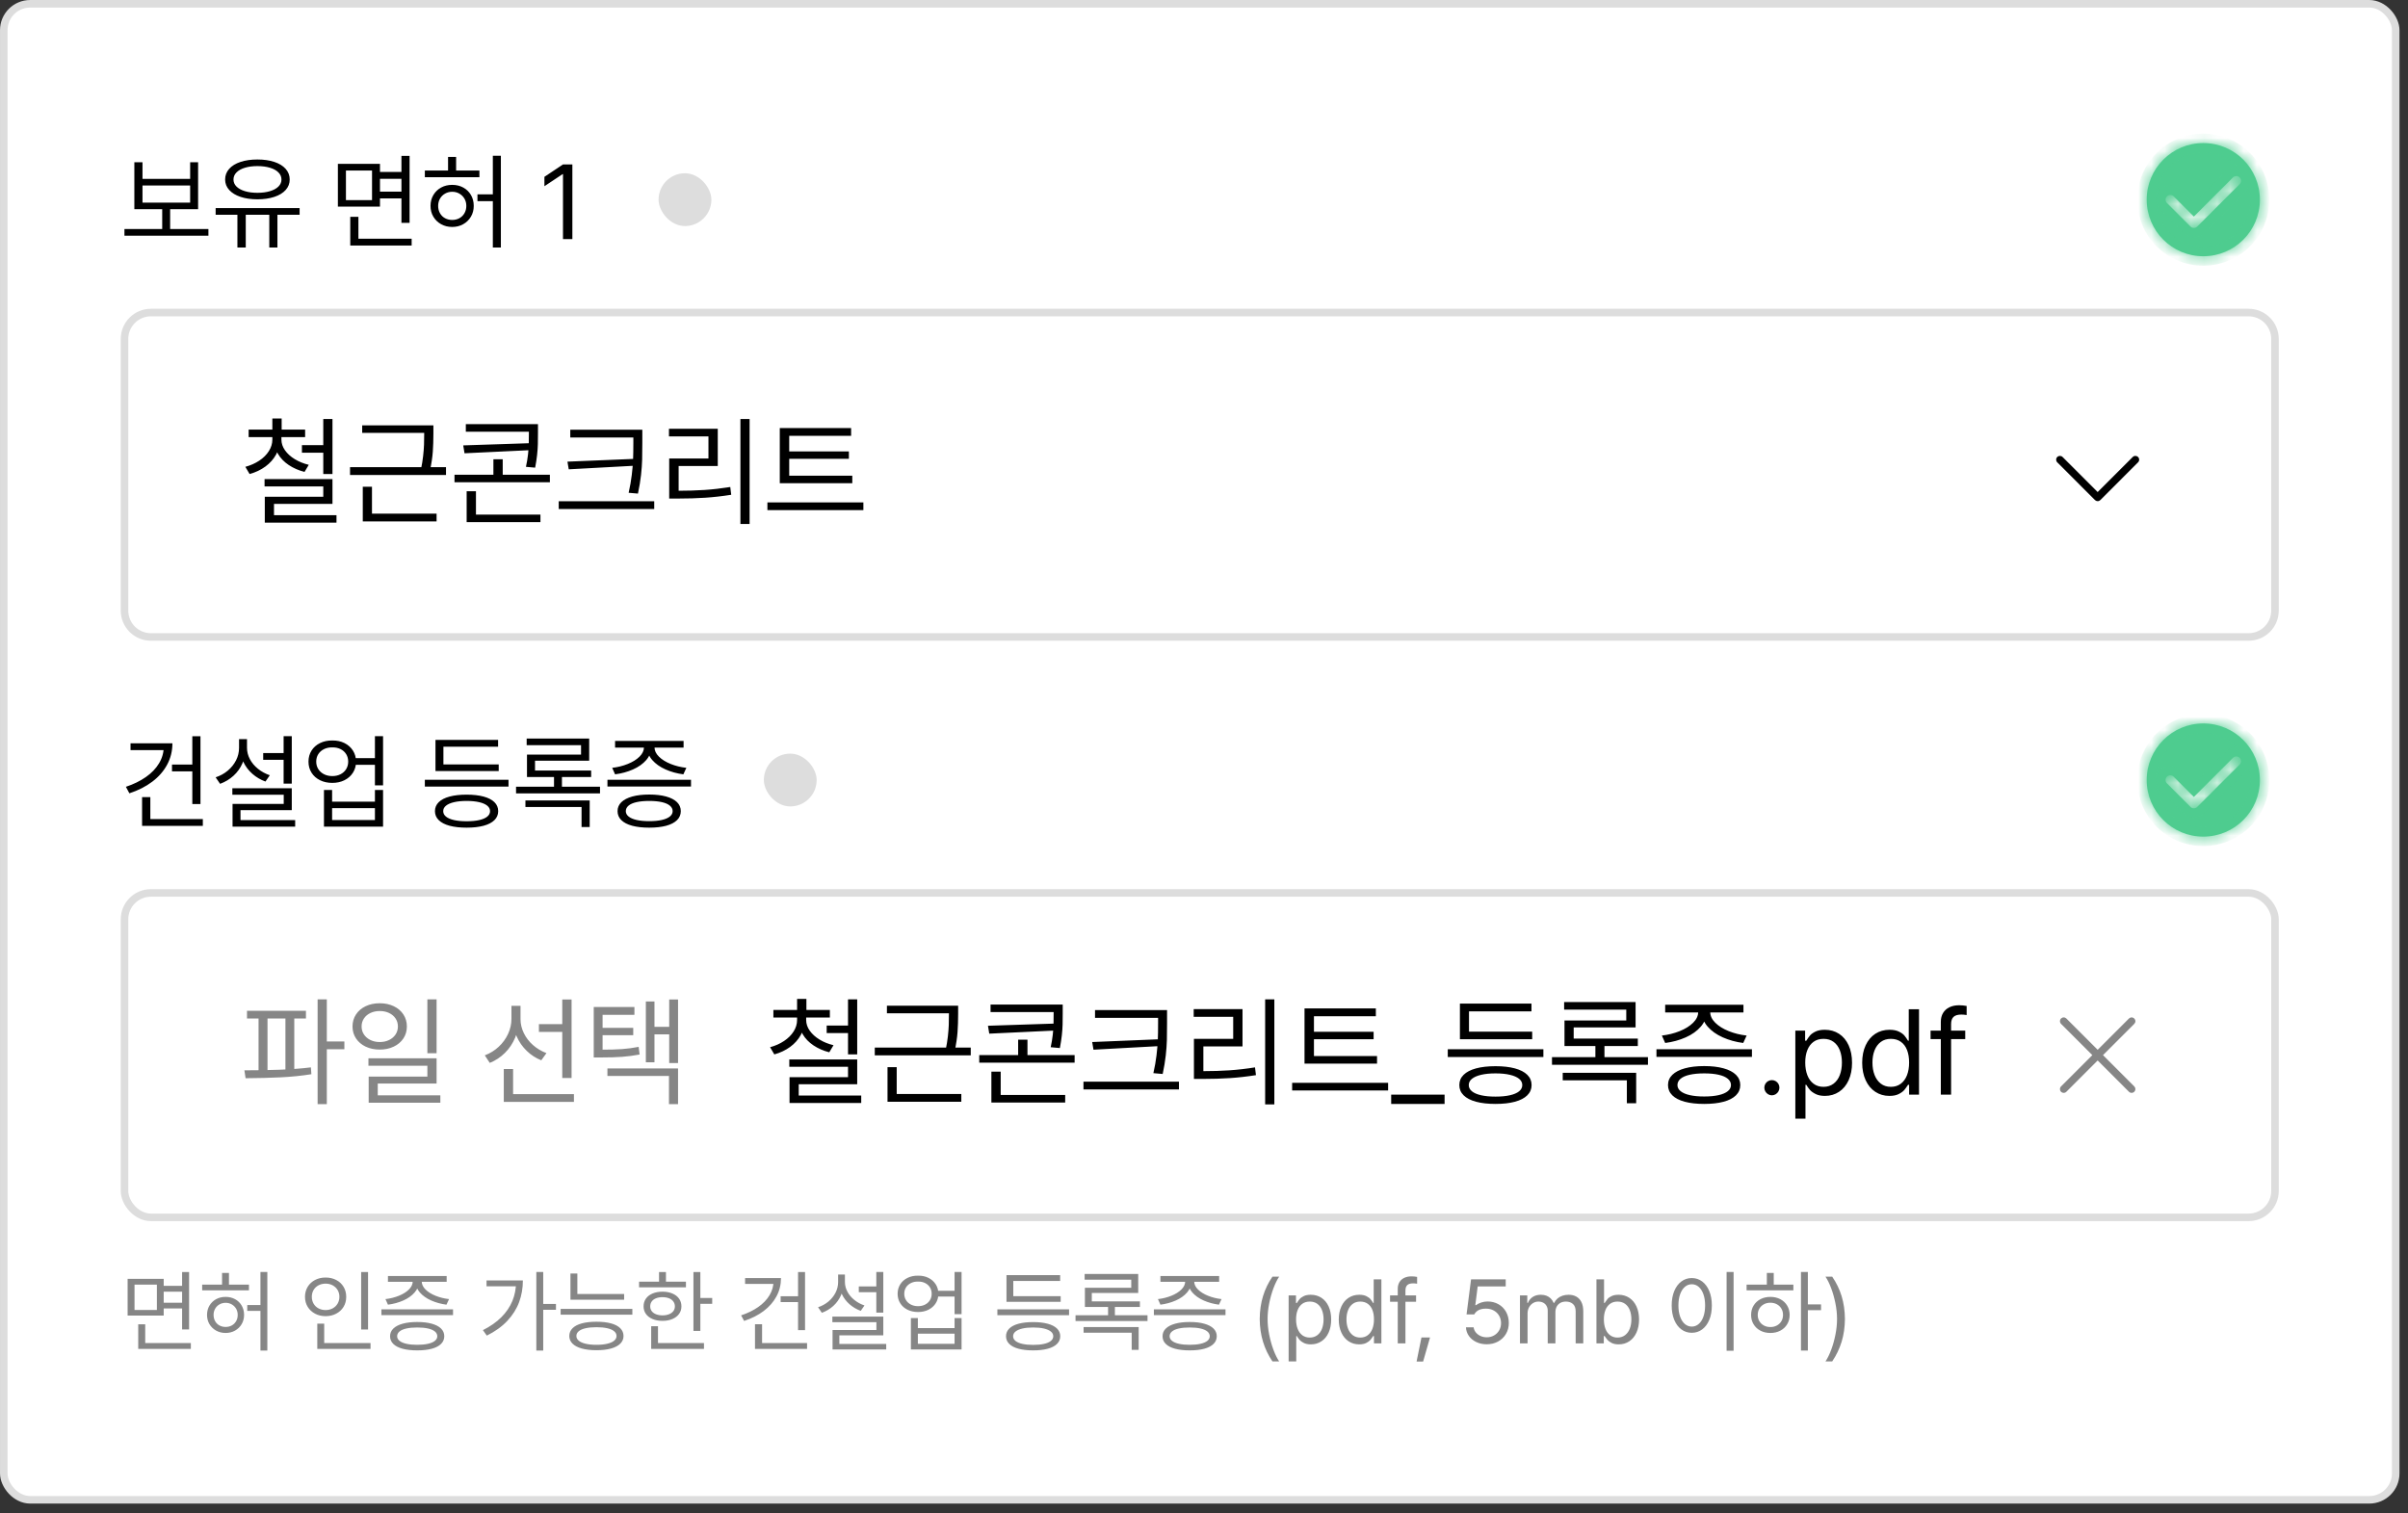 <svg viewBox="0 0 183 115" fill="none" xmlns="http://www.w3.org/2000/svg">
<rect x="0" y="0" width="183" height="115" fill="#333333" stroke="none"/>
<rect x="0.287" y="0.287" width="181.779" height="113.708" rx="2.007" fill="white"/>
<rect x="0.287" y="0.287" width="181.779" height="113.708" rx="2.007" stroke="#DDDDDD" stroke-width="0.573"/>
<path d="M15.839 17.916H9.457V17.407H15.839V17.916ZM12.93 17.564H12.327V15.721H12.93V17.564ZM10.829 13.597H14.451V12.334H15.055V15.901H10.21V12.334H10.829V13.597ZM14.451 15.4V14.098H10.829V15.4H14.451ZM18.677 18.81H18.042V16.144H18.677V18.81ZM21.084 18.81H20.465V16.144H21.084V18.81ZM22.769 16.325H16.388V15.815H22.769V16.325ZM19.563 12.123C20.049 12.123 20.477 12.184 20.849 12.307C21.22 12.43 21.507 12.606 21.711 12.836C21.915 13.066 22.017 13.335 22.017 13.643C22.017 13.947 21.915 14.212 21.711 14.439C21.507 14.667 21.22 14.842 20.849 14.964C20.477 15.087 20.049 15.149 19.563 15.149C19.077 15.149 18.649 15.087 18.281 14.964C17.913 14.842 17.625 14.667 17.419 14.439C17.212 14.212 17.109 13.947 17.109 13.643C17.109 13.335 17.211 13.066 17.415 12.836C17.619 12.606 17.906 12.43 18.277 12.307C18.648 12.184 19.077 12.123 19.563 12.123ZM19.563 12.624C19.202 12.624 18.885 12.666 18.61 12.75C18.336 12.833 18.123 12.952 17.971 13.107C17.82 13.261 17.744 13.44 17.744 13.643C17.744 13.847 17.82 14.025 17.971 14.177C18.123 14.328 18.336 14.446 18.61 14.529C18.885 14.613 19.202 14.655 19.563 14.655C19.924 14.655 20.242 14.613 20.519 14.529C20.796 14.446 21.011 14.328 21.162 14.177C21.314 14.025 21.39 13.847 21.39 13.643C21.39 13.44 21.314 13.261 21.162 13.107C21.011 12.952 20.796 12.833 20.519 12.75C20.242 12.666 19.924 12.624 19.563 12.624ZM30.696 13.589H28.72V13.071H30.696V13.589ZM30.711 15.078H28.72V14.569H30.711V15.078ZM28.877 15.705H25.678V12.452H28.877V15.705ZM26.29 15.211H28.273V12.961H26.29V15.211ZM31.127 16.936H30.508V11.848H31.127V16.936ZM31.284 18.661H26.619V18.144H31.284V18.661ZM27.238 18.371H26.619V16.482H27.238V18.371ZM36.434 13.471H32.287V12.961H36.434V13.471ZM34.365 14.051C34.678 14.051 34.959 14.119 35.208 14.255C35.456 14.391 35.651 14.58 35.792 14.823C35.933 15.066 36.003 15.342 36.003 15.65C36.003 15.954 35.931 16.227 35.788 16.47C35.644 16.713 35.448 16.904 35.2 17.042C34.951 17.181 34.673 17.25 34.365 17.25C34.056 17.25 33.777 17.181 33.526 17.042C33.275 16.904 33.078 16.713 32.934 16.47C32.79 16.227 32.718 15.954 32.718 15.65C32.718 15.342 32.79 15.066 32.934 14.823C33.078 14.58 33.274 14.391 33.522 14.255C33.77 14.119 34.051 14.051 34.365 14.051ZM34.365 14.576C34.166 14.576 33.984 14.623 33.82 14.718C33.655 14.812 33.527 14.94 33.436 15.102C33.344 15.264 33.298 15.447 33.298 15.65C33.298 15.854 33.344 16.039 33.436 16.203C33.527 16.368 33.655 16.495 33.82 16.584C33.984 16.672 34.166 16.717 34.365 16.717C34.569 16.717 34.752 16.672 34.913 16.584C35.075 16.495 35.204 16.368 35.298 16.203C35.392 16.039 35.439 15.854 35.439 15.65C35.439 15.447 35.392 15.264 35.298 15.102C35.204 14.94 35.075 14.812 34.913 14.718C34.752 14.623 34.569 14.576 34.365 14.576ZM34.663 13.212H34.051V11.927H34.663V13.212ZM38.065 18.81H37.454V11.84H38.065V18.81ZM37.901 15.29H36.285V14.772H37.901V15.29ZM43.498 18.175H42.785V13.236H42.754L41.374 14.153V13.44L42.785 12.499H43.498V18.175Z" fill="black"/>
<rect x="50.049" y="13.168" width="4.014" height="4.014" rx="2.007" fill="#DDDDDD"/>
<mask id="path-4-inside-1_4477_12515" fill="white">
<path fill-rule="evenodd" clip-rule="evenodd" d="M167.443 19.476C169.819 19.476 171.744 17.55 171.744 15.175C171.744 12.8 169.819 10.874 167.443 10.874C165.068 10.874 163.143 12.8 163.143 15.175C163.143 17.55 165.068 19.476 167.443 19.476ZM166.98 17.221L170.206 13.995C170.273 13.928 170.311 13.837 170.311 13.742C170.311 13.646 170.273 13.555 170.206 13.488C170.139 13.421 170.048 13.383 169.952 13.383C169.857 13.383 169.766 13.421 169.699 13.488L166.727 16.46L165.188 14.922C165.121 14.854 165.03 14.817 164.935 14.817C164.84 14.817 164.749 14.854 164.681 14.922C164.614 14.989 164.576 15.08 164.576 15.175C164.576 15.27 164.614 15.361 164.681 15.429L166.473 17.221C166.507 17.254 166.546 17.28 166.59 17.299C166.633 17.317 166.68 17.326 166.727 17.326C166.774 17.326 166.821 17.317 166.864 17.299C166.908 17.28 166.947 17.254 166.98 17.221Z"/>
</mask>
<path fill-rule="evenodd" clip-rule="evenodd" d="M167.443 19.476C169.819 19.476 171.744 17.55 171.744 15.175C171.744 12.8 169.819 10.874 167.443 10.874C165.068 10.874 163.143 12.8 163.143 15.175C163.143 17.55 165.068 19.476 167.443 19.476ZM166.98 17.221L170.206 13.995C170.273 13.928 170.311 13.837 170.311 13.742C170.311 13.646 170.273 13.555 170.206 13.488C170.139 13.421 170.048 13.383 169.952 13.383C169.857 13.383 169.766 13.421 169.699 13.488L166.727 16.46L165.188 14.922C165.121 14.854 165.03 14.817 164.935 14.817C164.84 14.817 164.749 14.854 164.681 14.922C164.614 14.989 164.576 15.08 164.576 15.175C164.576 15.27 164.614 15.361 164.681 15.429L166.473 17.221C166.507 17.254 166.546 17.28 166.59 17.299C166.633 17.317 166.68 17.326 166.727 17.326C166.774 17.326 166.821 17.317 166.864 17.299C166.908 17.28 166.947 17.254 166.98 17.221Z" fill="#4ECC8F"/>
<path d="M166.98 17.221L166.474 16.714L166.473 16.714L166.98 17.221ZM169.699 13.488L169.192 12.981L169.192 12.981L169.699 13.488ZM166.727 16.46L166.22 16.967L166.727 17.474L167.234 16.967L166.727 16.46ZM165.188 14.922L165.695 14.415L165.695 14.415L165.188 14.922ZM164.681 14.922L165.188 15.428L165.188 15.428L164.681 14.922ZM164.681 15.429L164.174 15.936L164.174 15.936L164.681 15.429ZM166.473 17.221L166.98 16.714L166.98 16.714L166.473 17.221ZM166.59 17.299L166.864 16.636L166.864 16.636L166.59 17.299ZM166.864 17.299L166.59 16.636L166.59 16.636L166.864 17.299ZM171.027 15.175C171.027 17.154 169.423 18.759 167.443 18.759V20.193C170.215 20.193 172.461 17.946 172.461 15.175H171.027ZM167.443 11.591C169.423 11.591 171.027 13.196 171.027 15.175H172.461C172.461 12.404 170.215 10.157 167.443 10.157V11.591ZM163.859 15.175C163.859 13.196 165.464 11.591 167.443 11.591V10.157C164.672 10.157 162.426 12.404 162.426 15.175H163.859ZM167.443 18.759C165.464 18.759 163.859 17.154 163.859 15.175H162.426C162.426 17.946 164.672 20.193 167.443 20.193V18.759ZM169.699 13.488L166.474 16.714L167.487 17.728L170.713 14.502L169.699 13.488ZM169.594 13.742C169.594 13.647 169.632 13.556 169.699 13.488L170.713 14.502C170.915 14.3 171.028 14.027 171.028 13.742H169.594ZM169.699 13.995C169.632 13.928 169.594 13.837 169.594 13.742H171.028C171.028 13.456 170.915 13.183 170.713 12.981L169.699 13.995ZM169.952 14.1C169.857 14.1 169.766 14.062 169.699 13.995L170.713 12.981C170.511 12.78 170.238 12.666 169.952 12.666V14.1ZM170.206 13.995C170.139 14.062 170.047 14.1 169.952 14.1V12.666C169.667 12.666 169.394 12.78 169.192 12.981L170.206 13.995ZM167.234 16.967L170.206 13.995L169.192 12.981L166.22 15.954L167.234 16.967ZM164.682 15.428L166.22 16.967L167.234 15.954L165.695 14.415L164.682 15.428ZM164.935 15.533C164.84 15.533 164.749 15.496 164.682 15.428L165.695 14.415C165.494 14.213 165.22 14.1 164.935 14.1V15.533ZM165.188 15.428C165.121 15.496 165.03 15.533 164.935 15.533V14.1C164.65 14.1 164.376 14.213 164.174 14.415L165.188 15.428ZM165.293 15.175C165.293 15.27 165.255 15.361 165.188 15.428L164.174 14.415C163.973 14.616 163.859 14.89 163.859 15.175H165.293ZM165.188 14.922C165.255 14.989 165.293 15.08 165.293 15.175H163.859C163.859 15.46 163.973 15.734 164.174 15.936L165.188 14.922ZM166.98 16.714L165.188 14.922L164.174 15.936L165.966 17.728L166.98 16.714ZM166.864 16.636C166.908 16.654 166.947 16.681 166.98 16.714L165.966 17.727C166.066 17.827 166.185 17.907 166.315 17.961L166.864 16.636ZM166.727 16.609C166.774 16.609 166.821 16.618 166.864 16.636L166.315 17.961C166.446 18.015 166.586 18.043 166.727 18.043V16.609ZM166.59 16.636C166.633 16.618 166.68 16.609 166.727 16.609V18.043C166.868 18.043 167.008 18.015 167.139 17.961L166.59 16.636ZM166.473 16.714C166.507 16.681 166.546 16.654 166.59 16.636L167.139 17.961C167.269 17.907 167.388 17.827 167.488 17.727L166.473 16.714Z" fill="#4ECC8F" mask="url(#path-4-inside-1_4477_12515)"/>
<path d="M9.462 25.762C9.462 24.654 10.36 23.756 11.469 23.756H170.884C171.993 23.756 172.891 24.654 172.891 25.762V46.406C172.891 47.515 171.993 48.413 170.884 48.413H11.469C10.36 48.413 9.462 47.515 9.462 46.406V25.762Z" fill="white"/>
<path d="M9.462 25.762C9.462 24.654 10.36 23.756 11.469 23.756H170.884C171.993 23.756 172.891 24.654 172.891 25.762V46.406C172.891 47.515 171.993 48.413 170.884 48.413H11.469C10.36 48.413 9.462 47.515 9.462 46.406V25.762Z" stroke="#DDDDDD" stroke-width="0.573"/>
<path d="M21.271 33.413C21.271 33.819 21.174 34.198 20.98 34.551C20.786 34.903 20.515 35.206 20.169 35.46C19.822 35.714 19.422 35.904 18.968 36.029L18.646 35.482C19.04 35.375 19.392 35.218 19.703 35.012C20.014 34.806 20.257 34.564 20.433 34.286C20.609 34.008 20.698 33.717 20.698 33.413V33.063H21.271V33.413ZM21.387 33.413C21.387 33.699 21.479 33.971 21.661 34.228C21.843 34.485 22.091 34.709 22.404 34.9C22.718 35.091 23.072 35.235 23.466 35.33L23.143 35.868C22.696 35.754 22.295 35.58 21.943 35.344C21.59 35.108 21.317 34.824 21.123 34.492C20.929 34.161 20.832 33.801 20.832 33.413V33.063H21.387V33.413ZM23.188 33.224H18.896V32.651H23.188V33.224ZM21.405 32.974H20.698V31.809H21.405V32.974ZM25.025 34.407H22.946V33.834H25.025V34.407ZM25.267 36.029H24.568V31.845H25.267V36.029ZM25.267 38.296H20.823V39.47H20.124V37.758H24.568V36.97H20.106V36.414H25.267V38.296ZM25.572 39.721H20.124V39.156H25.572V39.721ZM32.659 32.902H27.525V32.328H32.659V32.902ZM33.895 36.101H26.602V35.509H33.895V36.101ZM32.937 32.947C32.937 33.449 32.922 33.91 32.892 34.331C32.862 34.752 32.79 35.229 32.677 35.76L31.987 35.697C32.065 35.327 32.121 34.981 32.157 34.658C32.193 34.336 32.215 34.052 32.224 33.807C32.233 33.562 32.238 33.275 32.238 32.947V32.328H32.937V32.947ZM33.179 39.631H27.57V39.04H33.179V39.631ZM28.269 39.129H27.57V36.997H28.269V39.129ZM40.571 32.812H35.401V32.239H40.571V32.812ZM40.884 32.902C40.884 33.236 40.881 33.525 40.875 33.767C40.869 34.008 40.85 34.28 40.817 34.582C40.784 34.884 40.735 35.205 40.669 35.545L39.97 35.482C40.042 35.154 40.094 34.842 40.127 34.546C40.16 34.251 40.179 33.985 40.185 33.749C40.191 33.513 40.194 33.23 40.194 32.902V32.239H40.884V32.902ZM35.302 34.452L35.204 33.852L40.392 33.681V34.21L35.302 34.452ZM41.789 36.656H34.541V36.083H41.789V36.656ZM38.205 36.45H37.497V34.909H38.205V36.45ZM41.072 39.685H35.464V39.111H41.072V39.685ZM36.171 39.344H35.464V37.337H36.171V39.344ZM48.428 33.251H43.339V32.66H48.428V33.251ZM49.719 38.69H42.461V38.099H49.719V38.69ZM48.814 33.646C48.814 34.159 48.809 34.591 48.8 34.94C48.791 35.29 48.763 35.68 48.715 36.11C48.667 36.54 48.59 37.009 48.482 37.516L47.775 37.454C47.882 36.982 47.961 36.532 48.012 36.105C48.063 35.678 48.096 35.294 48.111 34.954C48.125 34.613 48.133 34.177 48.133 33.646V32.66H48.814V33.646ZM43.223 35.671L43.124 35.088L48.312 34.873V35.393L43.223 35.671ZM56.967 39.828H56.269V31.845H56.967V39.828ZM51.52 37.301C52.254 37.301 52.932 37.28 53.554 37.239C54.175 37.197 54.823 37.122 55.498 37.015L55.57 37.606C54.883 37.714 54.224 37.788 53.594 37.83C52.964 37.872 52.272 37.893 51.52 37.893H50.857V37.301H51.52ZM54.548 35.42H51.574V37.525H50.857V34.846H53.84V33.171H50.839V32.588H54.548V35.42ZM64.772 36.728H59.261V36.154H64.772V36.728ZM65.614 38.771H58.32V38.188H65.614V38.771ZM64.682 33.126H59.978V36.325H59.261V32.535H64.682V33.126ZM64.512 34.873H59.754V34.309H64.512V34.873Z" fill="black"/>
<path d="M162.485 35.14L159.618 38.008C159.592 38.034 159.56 38.055 159.525 38.07C159.49 38.084 159.453 38.092 159.415 38.092C159.378 38.092 159.34 38.084 159.305 38.07C159.271 38.055 159.239 38.034 159.212 38.008L156.345 35.14C156.291 35.087 156.261 35.014 156.261 34.938C156.261 34.861 156.291 34.788 156.345 34.735C156.399 34.681 156.472 34.651 156.548 34.651C156.624 34.651 156.697 34.681 156.751 34.735L159.415 37.399L162.08 34.735C162.106 34.708 162.138 34.687 162.173 34.672C162.207 34.658 162.245 34.651 162.282 34.651C162.32 34.651 162.357 34.658 162.392 34.672C162.427 34.687 162.459 34.708 162.485 34.735C162.512 34.761 162.533 34.793 162.548 34.828C162.562 34.862 162.569 34.9 162.569 34.938C162.569 34.975 162.562 35.013 162.548 35.047C162.533 35.082 162.512 35.114 162.485 35.14Z" fill="black"/>
<path d="M15.235 61.111H14.616V55.961H15.235V61.111ZM14.741 58.626H13.071V58.109H14.741V58.626ZM13.103 56.494C13.103 57.079 12.97 57.62 12.703 58.117C12.436 58.613 12.059 59.046 11.57 59.414C11.081 59.783 10.502 60.077 9.833 60.296L9.567 59.802C10.147 59.609 10.653 59.362 11.084 59.061C11.515 58.761 11.85 58.412 12.088 58.015C12.325 57.617 12.444 57.194 12.444 56.745V56.494H13.103ZM12.844 57.011H9.92V56.494H12.844V57.011ZM15.415 62.773H10.798V62.256H15.415V62.773ZM11.425 62.507H10.798V60.586H11.425V62.507ZM21.813 57.748H20.002V57.239H21.813V57.748ZM22.174 59.559H21.554V55.953H22.174V59.559ZM22.174 61.574H18.277V62.64H17.673V61.104H21.562V60.406H17.658V59.912H22.174V61.574ZM22.432 62.828H17.673V62.334H22.432V62.828ZM18.661 56.839C18.661 57.262 18.582 57.655 18.422 58.019C18.263 58.382 18.037 58.697 17.744 58.963C17.451 59.23 17.112 59.434 16.725 59.575L16.388 59.081C16.738 58.966 17.046 58.796 17.313 58.571C17.579 58.347 17.788 58.085 17.94 57.787C18.092 57.489 18.167 57.173 18.167 56.839V56.18H18.661V56.839ZM18.771 56.839C18.771 57.137 18.844 57.424 18.991 57.701C19.137 57.978 19.342 58.222 19.606 58.434C19.87 58.646 20.169 58.809 20.504 58.924L20.174 59.402C19.803 59.267 19.473 59.072 19.183 58.818C18.893 58.565 18.666 58.268 18.505 57.928C18.343 57.589 18.261 57.225 18.261 56.839V56.18H18.771V56.839ZM28.759 58.132H26.87V57.623H28.759V58.132ZM25.255 56.282C25.6 56.277 25.908 56.342 26.18 56.478C26.452 56.614 26.666 56.805 26.823 57.05C26.98 57.296 27.058 57.576 27.058 57.889C27.058 58.203 26.98 58.483 26.823 58.728C26.666 58.974 26.452 59.164 26.18 59.3C25.908 59.436 25.6 59.504 25.255 59.504C24.904 59.504 24.592 59.436 24.318 59.3C24.043 59.164 23.829 58.974 23.675 58.728C23.521 58.483 23.444 58.203 23.444 57.889C23.444 57.576 23.521 57.296 23.675 57.05C23.829 56.805 24.045 56.614 24.322 56.478C24.599 56.342 24.91 56.277 25.255 56.282ZM25.255 56.807C25.02 56.802 24.809 56.845 24.624 56.937C24.438 57.028 24.293 57.156 24.188 57.321C24.084 57.486 24.032 57.675 24.032 57.889C24.032 58.098 24.084 58.286 24.188 58.454C24.293 58.621 24.438 58.752 24.624 58.846C24.809 58.94 25.02 58.987 25.255 58.987C25.49 58.987 25.699 58.94 25.882 58.846C26.065 58.752 26.207 58.621 26.309 58.454C26.411 58.286 26.462 58.098 26.462 57.889C26.462 57.675 26.411 57.486 26.309 57.321C26.207 57.156 26.065 57.028 25.882 56.937C25.699 56.845 25.49 56.802 25.255 56.807ZM29.112 59.692H28.493V55.953H29.112V59.692ZM25.239 60.931H28.493V60.045H29.112V62.828H24.62V60.045H25.239V60.931ZM28.493 62.327V61.425H25.239V62.327H28.493ZM38.645 59.786H32.287V59.269H38.645V59.786ZM37.901 58.603H33.095V58.101H37.901V58.603ZM37.853 56.752H33.698V58.344H33.095V56.235H37.853V56.752ZM35.462 60.398C35.959 60.398 36.387 60.446 36.748 60.543C37.109 60.64 37.384 60.782 37.575 60.97C37.766 61.158 37.861 61.386 37.861 61.652C37.861 61.919 37.766 62.146 37.575 62.334C37.384 62.523 37.11 62.665 36.752 62.762C36.394 62.858 35.964 62.907 35.462 62.907C34.961 62.907 34.529 62.858 34.169 62.762C33.808 62.665 33.532 62.523 33.342 62.334C33.151 62.146 33.055 61.919 33.055 61.652C33.055 61.386 33.151 61.158 33.342 60.97C33.532 60.782 33.808 60.64 34.169 60.543C34.529 60.446 34.961 60.398 35.462 60.398ZM35.462 60.876C35.091 60.876 34.772 60.908 34.506 60.97C34.239 61.033 34.035 61.122 33.894 61.237C33.753 61.352 33.683 61.49 33.683 61.652C33.683 61.814 33.753 61.953 33.894 62.068C34.035 62.183 34.239 62.27 34.506 62.331C34.772 62.391 35.091 62.421 35.462 62.421C35.833 62.421 36.152 62.391 36.419 62.331C36.685 62.27 36.889 62.183 37.03 62.068C37.171 61.953 37.242 61.814 37.242 61.652C37.242 61.49 37.171 61.352 37.03 61.237C36.889 61.122 36.685 61.033 36.419 60.97C36.152 60.908 35.833 60.876 35.462 60.876ZM45.599 60.304H39.218V59.794H45.599V60.304ZM44.776 57.819H40.66V58.767H40.049V57.356H44.157V56.635H40.025V56.133H44.776V57.819ZM44.925 59.057H40.049V58.563H44.925V59.057ZM42.706 60.045H42.103V58.814H42.706V60.045ZM44.815 62.86H44.196V61.339H39.931V60.837H44.815V62.86ZM52.514 59.779H46.164V59.269H52.514V59.779ZM49.339 60.39C49.836 60.39 50.264 60.44 50.625 60.539C50.985 60.639 51.261 60.782 51.452 60.97C51.643 61.158 51.738 61.386 51.738 61.652C51.738 61.919 51.643 62.146 51.452 62.334C51.261 62.523 50.987 62.665 50.629 62.762C50.271 62.858 49.841 62.907 49.339 62.907C48.837 62.907 48.406 62.858 48.045 62.762C47.685 62.665 47.409 62.523 47.218 62.334C47.028 62.146 46.932 61.919 46.932 61.652C46.932 61.386 47.029 61.158 47.222 60.97C47.416 60.782 47.693 60.639 48.053 60.539C48.414 60.44 48.843 60.39 49.339 60.39ZM49.339 60.876C48.968 60.876 48.648 60.906 48.379 60.966C48.109 61.026 47.906 61.115 47.767 61.233C47.629 61.351 47.559 61.49 47.559 61.652C47.559 61.809 47.63 61.945 47.771 62.06C47.912 62.175 48.116 62.263 48.383 62.323C48.649 62.383 48.968 62.413 49.339 62.413C49.71 62.413 50.029 62.383 50.295 62.323C50.562 62.263 50.766 62.175 50.907 62.06C51.048 61.945 51.119 61.809 51.119 61.652C51.119 61.49 51.048 61.351 50.907 61.233C50.766 61.115 50.562 61.026 50.295 60.966C50.029 60.906 49.71 60.876 49.339 60.876ZM49.488 56.792C49.488 57.152 49.363 57.478 49.112 57.768C48.861 58.058 48.526 58.296 48.108 58.481C47.69 58.667 47.235 58.791 46.744 58.854L46.525 58.36C46.943 58.313 47.337 58.215 47.708 58.066C48.079 57.917 48.377 57.731 48.602 57.509C48.827 57.287 48.939 57.048 48.939 56.792V56.58H49.488V56.792ZM49.739 56.792C49.739 57.048 49.851 57.287 50.076 57.509C50.301 57.731 50.599 57.917 50.97 58.066C51.341 58.215 51.738 58.313 52.161 58.36L51.934 58.854C51.448 58.791 50.996 58.667 50.578 58.481C50.16 58.296 49.824 58.058 49.57 57.768C49.317 57.478 49.19 57.152 49.19 56.792V56.58H49.739V56.792ZM51.95 56.823H46.744V56.313H51.95V56.823Z" fill="black"/>
<rect x="58.049" y="57.28" width="4.014" height="4.014" rx="2.007" fill="#DDDDDD"/>
<mask id="path-11-inside-2_4477_12515" fill="white">
<path fill-rule="evenodd" clip-rule="evenodd" d="M167.443 63.588C169.819 63.588 171.744 61.663 171.744 59.288C171.744 56.912 169.819 54.987 167.443 54.987C165.068 54.987 163.143 56.912 163.143 59.288C163.143 61.663 165.068 63.588 167.443 63.588ZM166.98 61.333L170.206 58.108C170.273 58.04 170.311 57.949 170.311 57.854C170.311 57.759 170.273 57.668 170.206 57.6C170.139 57.533 170.048 57.495 169.952 57.495C169.857 57.495 169.766 57.533 169.699 57.6L166.727 60.573L165.188 59.034C165.121 58.967 165.03 58.929 164.935 58.929C164.84 58.929 164.749 58.967 164.681 59.034C164.614 59.101 164.576 59.193 164.576 59.288C164.576 59.383 164.614 59.474 164.681 59.541L166.473 61.333C166.507 61.367 166.546 61.393 166.59 61.411C166.633 61.429 166.68 61.438 166.727 61.438C166.774 61.438 166.821 61.429 166.864 61.411C166.908 61.393 166.947 61.367 166.98 61.333Z"/>
</mask>
<path fill-rule="evenodd" clip-rule="evenodd" d="M167.443 63.588C169.819 63.588 171.744 61.663 171.744 59.288C171.744 56.912 169.819 54.987 167.443 54.987C165.068 54.987 163.143 56.912 163.143 59.288C163.143 61.663 165.068 63.588 167.443 63.588ZM166.98 61.333L170.206 58.108C170.273 58.04 170.311 57.949 170.311 57.854C170.311 57.759 170.273 57.668 170.206 57.6C170.139 57.533 170.048 57.495 169.952 57.495C169.857 57.495 169.766 57.533 169.699 57.6L166.727 60.573L165.188 59.034C165.121 58.967 165.03 58.929 164.935 58.929C164.84 58.929 164.749 58.967 164.681 59.034C164.614 59.101 164.576 59.193 164.576 59.288C164.576 59.383 164.614 59.474 164.681 59.541L166.473 61.333C166.507 61.367 166.546 61.393 166.59 61.411C166.633 61.429 166.68 61.438 166.727 61.438C166.774 61.438 166.821 61.429 166.864 61.411C166.908 61.393 166.947 61.367 166.98 61.333Z" fill="#4ECC8F"/>
<path d="M166.98 61.333L166.474 60.826L166.473 60.827L166.98 61.333ZM169.699 57.6L169.192 57.094L169.192 57.094L169.699 57.6ZM166.727 60.573L166.22 61.08L166.727 61.587L167.234 61.08L166.727 60.573ZM165.188 59.034L165.695 58.527L165.695 58.527L165.188 59.034ZM164.681 59.034L165.188 59.541L165.188 59.541L164.681 59.034ZM164.681 59.541L164.174 60.048L164.174 60.048L164.681 59.541ZM166.473 61.333L166.98 60.827L166.98 60.826L166.473 61.333ZM166.59 61.411L166.864 60.749L166.864 60.749L166.59 61.411ZM166.864 61.411L166.59 60.749L166.59 60.749L166.864 61.411ZM171.027 59.288C171.027 61.267 169.423 62.871 167.443 62.871V64.305C170.215 64.305 172.461 62.059 172.461 59.288H171.027ZM167.443 55.703C169.423 55.703 171.027 57.308 171.027 59.288H172.461C172.461 56.516 170.215 54.27 167.443 54.27V55.703ZM163.859 59.288C163.859 57.308 165.464 55.703 167.443 55.703V54.27C164.672 54.27 162.426 56.516 162.426 59.288H163.859ZM167.443 62.871C165.464 62.871 163.859 61.267 163.859 59.288H162.426C162.426 62.059 164.672 64.305 167.443 64.305V62.871ZM169.699 57.601L166.474 60.826L167.487 61.84L170.713 58.614L169.699 57.601ZM169.594 57.854C169.594 57.759 169.632 57.668 169.699 57.601L170.713 58.614C170.915 58.413 171.028 58.139 171.028 57.854H169.594ZM169.699 58.107C169.632 58.04 169.594 57.949 169.594 57.854H171.028C171.028 57.569 170.915 57.295 170.713 57.094L169.699 58.107ZM169.952 58.212C169.857 58.212 169.766 58.175 169.699 58.107L170.713 57.094C170.511 56.892 170.238 56.779 169.952 56.779V58.212ZM170.206 58.107C170.139 58.175 170.047 58.212 169.952 58.212V56.779C169.667 56.779 169.394 56.892 169.192 57.094L170.206 58.107ZM167.234 61.08L170.206 58.107L169.192 57.094L166.22 60.066L167.234 61.08ZM164.682 59.541L166.22 61.08L167.234 60.066L165.695 58.527L164.682 59.541ZM164.935 59.646C164.84 59.646 164.749 59.608 164.682 59.541L165.695 58.527C165.494 58.326 165.22 58.212 164.935 58.212V59.646ZM165.188 59.541C165.121 59.608 165.03 59.646 164.935 59.646V58.212C164.65 58.212 164.376 58.326 164.174 58.527L165.188 59.541ZM165.293 59.288C165.293 59.383 165.255 59.474 165.188 59.541L164.174 58.527C163.973 58.729 163.859 59.002 163.859 59.288H165.293ZM165.188 59.034C165.255 59.102 165.293 59.193 165.293 59.288H163.859C163.859 59.573 163.973 59.846 164.174 60.048L165.188 59.034ZM166.98 60.826L165.188 59.034L164.174 60.048L165.966 61.84L166.98 60.826ZM166.864 60.749C166.908 60.767 166.947 60.793 166.98 60.827L165.966 61.84C166.066 61.94 166.185 62.019 166.315 62.073L166.864 60.749ZM166.727 60.721C166.774 60.721 166.821 60.731 166.864 60.749L166.315 62.073C166.446 62.127 166.586 62.155 166.727 62.155V60.721ZM166.59 60.749C166.633 60.731 166.68 60.721 166.727 60.721V62.155C166.868 62.155 167.008 62.127 167.139 62.073L166.59 60.749ZM166.473 60.827C166.507 60.793 166.546 60.767 166.59 60.749L167.139 62.073C167.269 62.019 167.388 61.94 167.488 61.84L166.473 60.827Z" fill="#4ECC8F" mask="url(#path-11-inside-2_4477_12515)"/>
<rect x="9.462" y="67.868" width="163.43" height="24.658" rx="2.007" fill="white"/>
<rect x="9.462" y="67.868" width="163.43" height="24.658" rx="2.007" stroke="#DDDDDD" stroke-width="0.573"/>
<g clip-path="url(#clip0_4477_12515)">
<path d="M23.251 77.409H18.771V76.826H23.251V77.409ZM18.574 81.351C19.5 81.351 20.39 81.336 21.244 81.306C22.098 81.276 22.893 81.217 23.627 81.127L23.663 81.647C22.917 81.766 22.137 81.845 21.325 81.884C20.512 81.923 19.625 81.945 18.664 81.951L18.574 81.351ZM20.33 81.512H19.649V77.256H20.33V81.512ZM22.364 81.512H21.692V77.256H22.364V81.512ZM24.837 83.923H24.138V75.957H24.837V83.923ZM26.172 79.747H24.676V79.156H26.172V79.747ZM28.86 76.253C29.254 76.253 29.608 76.328 29.922 76.477C30.235 76.626 30.48 76.835 30.657 77.104C30.833 77.373 30.921 77.677 30.921 78.018C30.921 78.358 30.833 78.662 30.657 78.927C30.48 79.193 30.235 79.401 29.922 79.55C29.608 79.7 29.254 79.774 28.86 79.774C28.46 79.774 28.103 79.7 27.789 79.55C27.476 79.401 27.231 79.193 27.055 78.927C26.878 78.662 26.79 78.358 26.79 78.018C26.79 77.677 26.878 77.373 27.055 77.104C27.231 76.835 27.476 76.626 27.789 76.477C28.103 76.328 28.46 76.253 28.86 76.253ZM28.86 76.844C28.597 76.844 28.361 76.894 28.152 76.992C27.943 77.091 27.779 77.23 27.659 77.409C27.54 77.588 27.48 77.791 27.48 78.018C27.48 78.245 27.54 78.448 27.659 78.627C27.779 78.806 27.943 78.947 28.152 79.048C28.361 79.15 28.597 79.201 28.86 79.201C29.123 79.201 29.359 79.15 29.568 79.048C29.777 78.947 29.941 78.806 30.061 78.627C30.18 78.448 30.24 78.245 30.24 78.018C30.24 77.791 30.18 77.588 30.061 77.409C29.941 77.23 29.777 77.091 29.568 76.992C29.359 76.894 29.123 76.844 28.86 76.844ZM33.179 80.052H32.48V75.957H33.179V80.052ZM33.179 82.355H28.708V83.564H28.018V81.826H32.48V81.002H28V80.437H33.179V82.355ZM33.465 83.815H28.018V83.251H33.465V83.815ZM42.99 78.43H40.956V77.839H42.99V78.43ZM39.433 77.436C39.433 77.937 39.34 78.411 39.155 78.856C38.97 79.301 38.712 79.689 38.38 80.02C38.048 80.352 37.662 80.607 37.22 80.787L36.843 80.213C37.238 80.064 37.587 79.849 37.892 79.568C38.196 79.287 38.435 78.962 38.608 78.591C38.782 78.221 38.868 77.836 38.868 77.436V76.45H39.433V77.436ZM39.558 77.463C39.558 77.827 39.642 78.181 39.809 78.524C39.976 78.868 40.209 79.171 40.508 79.434C40.807 79.697 41.147 79.9 41.529 80.043L41.135 80.59C40.717 80.422 40.347 80.182 40.024 79.868C39.702 79.555 39.449 79.19 39.267 78.775C39.085 78.36 38.994 77.922 38.994 77.463V76.45H39.558V77.463ZM43.438 81.933H42.73V75.966H43.438V81.933ZM43.617 83.752H38.286V83.161H43.617V83.752ZM38.994 83.421H38.286V81.252H38.994V83.421ZM45.624 79.783C46.293 79.783 46.84 79.768 47.264 79.738C47.688 79.708 48.112 79.652 48.536 79.568L48.608 80.15C48.154 80.234 47.712 80.292 47.282 80.325C46.852 80.358 46.299 80.374 45.624 80.374H45.122V79.783H45.624ZM48.214 77.131H45.794V80.097H45.122V76.54H48.214V77.131ZM48.124 78.681H45.579V78.126H48.124V78.681ZM51.529 80.796H50.857V75.966H51.529V80.796ZM51.072 78.618H49.54V78.045H51.072V78.618ZM49.737 80.742H49.083V76.118H49.737V80.742ZM51.529 83.923H50.839V81.781H46.162V81.208H51.529V83.923Z" fill="#868686"/>
</g>
<path d="M61.149 77.525C61.149 77.931 61.052 78.311 60.858 78.663C60.664 79.016 60.394 79.319 60.047 79.573C59.701 79.826 59.3 80.016 58.846 80.141L58.524 79.595C58.918 79.487 59.271 79.331 59.581 79.124C59.892 78.918 60.135 78.677 60.312 78.399C60.488 78.121 60.576 77.83 60.576 77.525V77.176H61.149V77.525ZM61.266 77.525C61.266 77.812 61.357 78.084 61.539 78.341C61.721 78.597 61.969 78.821 62.283 79.013C62.596 79.204 62.95 79.347 63.344 79.443L63.022 79.98C62.574 79.867 62.174 79.692 61.821 79.456C61.469 79.22 61.196 78.936 61.001 78.605C60.807 78.273 60.71 77.913 60.71 77.525V77.176H61.266V77.525ZM63.067 77.337H58.775V76.764H63.067V77.337ZM61.284 77.086H60.576V75.921H61.284V77.086ZM64.903 78.52H62.825V77.946H64.903V78.52ZM65.145 80.141H64.447V75.957H65.145V80.141ZM65.145 82.408H60.701V83.582H60.002V81.871H64.447V81.082H59.984V80.527H65.145V82.408ZM65.45 83.833H60.002V83.269H65.45V83.833ZM72.537 77.014H67.403V76.441H72.537V77.014ZM73.774 80.213H66.48V79.622H73.774V80.213ZM72.815 77.059C72.815 77.561 72.8 78.022 72.77 78.444C72.74 78.865 72.669 79.341 72.555 79.873L71.865 79.81C71.943 79.44 72 79.093 72.036 78.771C72.071 78.448 72.094 78.164 72.103 77.919C72.112 77.674 72.116 77.388 72.116 77.059V76.441H72.815V77.059ZM73.057 83.743H67.448V83.152H73.057V83.743ZM68.147 83.242H67.448V81.109H68.147V83.242ZM80.449 76.925H75.279V76.351H80.449V76.925ZM80.763 77.014C80.763 77.349 80.76 77.637 80.754 77.879C80.748 78.121 80.728 78.393 80.695 78.694C80.662 78.996 80.613 79.317 80.547 79.658L79.849 79.595C79.92 79.266 79.973 78.954 80.005 78.659C80.038 78.363 80.058 78.097 80.064 77.861C80.07 77.625 80.073 77.343 80.073 77.014V76.351H80.763V77.014ZM75.18 78.564L75.082 77.964L80.27 77.794V78.323L75.18 78.564ZM81.668 80.769H74.419V80.195H81.668V80.769ZM78.084 80.563H77.376V79.022H78.084V80.563ZM80.951 83.797H75.342V83.224H80.951V83.797ZM76.05 83.457H75.342V81.45H76.05V83.457ZM88.307 77.364H83.218V76.772H88.307V77.364ZM89.597 82.803H82.34V82.211H89.597V82.803ZM88.692 77.758C88.692 78.272 88.688 78.703 88.679 79.053C88.67 79.402 88.641 79.792 88.594 80.222C88.546 80.652 88.468 81.121 88.361 81.629L87.653 81.566C87.76 81.094 87.84 80.645 87.89 80.218C87.941 79.79 87.974 79.407 87.989 79.066C88.004 78.726 88.011 78.29 88.011 77.758V76.772H88.692V77.758ZM83.101 79.783L83.003 79.201L88.19 78.986V79.505L83.101 79.783ZM96.846 83.941H96.147V75.957H96.846V83.941ZM91.398 81.414C92.133 81.414 92.811 81.393 93.432 81.351C94.053 81.309 94.701 81.235 95.376 81.127L95.448 81.718C94.761 81.826 94.103 81.901 93.472 81.942C92.842 81.984 92.151 82.005 91.398 82.005H90.735V81.414H91.398ZM94.427 79.532H91.452V81.638H90.735V78.959H93.719V77.283H90.717V76.701H94.427V79.532ZM104.65 80.84H99.139V80.267H104.65V80.84ZM105.492 82.883H98.199V82.301H105.492V82.883ZM104.56 77.239H99.856V80.437H99.139V76.647H104.56V77.239ZM104.39 78.986H99.632V78.421H104.39V78.986ZM109.784 83.905H105.725V83.197H109.784V83.905ZM117.292 80.339H110.026V79.747H117.292V80.339ZM116.441 78.986H110.949V78.412H116.441V78.986ZM116.387 76.871H111.639V78.69H110.949V76.28H116.387V76.871ZM113.655 81.037C114.222 81.037 114.712 81.093 115.124 81.203C115.536 81.314 115.851 81.477 116.069 81.692C116.287 81.907 116.396 82.166 116.396 82.471C116.396 82.776 116.287 83.035 116.069 83.251C115.851 83.466 115.538 83.628 115.128 83.739C114.719 83.849 114.228 83.905 113.655 83.905C113.081 83.905 112.588 83.849 112.176 83.739C111.764 83.628 111.449 83.466 111.231 83.251C111.013 83.035 110.904 82.776 110.904 82.471C110.904 82.166 111.013 81.907 111.231 81.692C111.449 81.477 111.764 81.314 112.176 81.203C112.588 81.093 113.081 81.037 113.655 81.037ZM113.655 81.584C113.23 81.584 112.866 81.62 112.561 81.692C112.257 81.763 112.024 81.865 111.863 81.996C111.701 82.128 111.621 82.286 111.621 82.471C111.621 82.656 111.701 82.814 111.863 82.946C112.024 83.077 112.257 83.177 112.561 83.246C112.866 83.315 113.23 83.349 113.655 83.349C114.079 83.349 114.443 83.315 114.748 83.246C115.052 83.177 115.285 83.077 115.447 82.946C115.608 82.814 115.688 82.656 115.688 82.471C115.688 82.286 115.608 82.128 115.447 81.996C115.285 81.865 115.052 81.763 114.748 81.692C114.443 81.62 114.079 81.584 113.655 81.584ZM125.24 80.93H117.946V80.348H125.24V80.93ZM124.299 78.09H119.595V79.174H118.896V77.561H123.591V76.737H118.869V76.163H124.299V78.09ZM124.469 79.505H118.896V78.941H124.469V79.505ZM121.934 80.634H121.244V79.228H121.934V80.634ZM124.344 83.851H123.636V82.113H118.762V81.539H124.344V83.851ZM133.142 80.33H125.885V79.747H133.142V80.33ZM129.514 81.028C130.081 81.028 130.571 81.085 130.983 81.199C131.395 81.312 131.71 81.477 131.928 81.692C132.146 81.907 132.255 82.166 132.255 82.471C132.255 82.776 132.146 83.035 131.928 83.251C131.71 83.466 131.397 83.628 130.988 83.739C130.578 83.849 130.087 83.905 129.514 83.905C128.94 83.905 128.447 83.849 128.035 83.739C127.623 83.628 127.308 83.466 127.09 83.251C126.872 83.035 126.763 82.776 126.763 82.471C126.763 82.166 126.873 81.907 127.094 81.692C127.316 81.477 127.632 81.312 128.044 81.199C128.456 81.085 128.946 81.028 129.514 81.028ZM129.514 81.584C129.09 81.584 128.724 81.618 128.416 81.687C128.108 81.756 127.876 81.857 127.717 81.992C127.559 82.126 127.48 82.286 127.48 82.471C127.48 82.65 127.56 82.806 127.722 82.937C127.883 83.068 128.116 83.168 128.421 83.237C128.725 83.306 129.09 83.34 129.514 83.34C129.938 83.34 130.302 83.306 130.607 83.237C130.911 83.168 131.144 83.068 131.306 82.937C131.467 82.806 131.548 82.65 131.548 82.471C131.548 82.286 131.467 82.126 131.306 81.992C131.144 81.857 130.911 81.756 130.607 81.687C130.302 81.618 129.938 81.584 129.514 81.584ZM129.684 76.916C129.684 77.328 129.541 77.7 129.254 78.031C128.967 78.363 128.585 78.635 128.107 78.847C127.629 79.059 127.109 79.201 126.548 79.272L126.297 78.708C126.775 78.654 127.226 78.542 127.65 78.372C128.074 78.202 128.415 77.99 128.671 77.736C128.928 77.482 129.057 77.209 129.057 76.916V76.674H129.684V76.916ZM129.971 76.916C129.971 77.209 130.099 77.482 130.356 77.736C130.613 77.99 130.953 78.202 131.377 78.372C131.801 78.542 132.255 78.654 132.739 78.708L132.479 79.272C131.924 79.201 131.407 79.059 130.929 78.847C130.451 78.635 130.068 78.363 129.778 78.031C129.488 77.7 129.343 77.328 129.343 76.916V76.674H129.971V76.916ZM132.497 76.952H126.548V76.369H132.497V76.952ZM134.657 83.251C134.555 83.251 134.46 83.224 134.37 83.17C134.28 83.116 134.21 83.044 134.159 82.955C134.109 82.865 134.083 82.77 134.083 82.668C134.083 82.567 134.109 82.471 134.159 82.382C134.21 82.292 134.28 82.222 134.37 82.171C134.46 82.12 134.555 82.095 134.657 82.095C134.758 82.095 134.854 82.12 134.943 82.171C135.033 82.222 135.103 82.292 135.154 82.382C135.205 82.471 135.23 82.567 135.23 82.668C135.23 82.77 135.205 82.865 135.154 82.955C135.103 83.044 135.033 83.116 134.943 83.17C134.854 83.224 134.758 83.251 134.657 83.251ZM136.44 78.332H137.183V79.102H137.273C137.369 78.947 137.461 78.815 137.551 78.708C137.64 78.6 137.779 78.5 137.967 78.408C138.156 78.315 138.393 78.269 138.68 78.269C139.086 78.269 139.446 78.37 139.759 78.573C140.073 78.777 140.316 79.068 140.49 79.447C140.663 79.826 140.749 80.27 140.749 80.778C140.749 81.279 140.663 81.721 140.49 82.104C140.316 82.486 140.073 82.78 139.759 82.986C139.446 83.192 139.089 83.295 138.689 83.295C138.408 83.295 138.172 83.248 137.981 83.152C137.79 83.056 137.646 82.953 137.551 82.843C137.455 82.732 137.363 82.603 137.273 82.453H137.21V85.025H136.44V78.332ZM137.192 80.76C137.192 81.124 137.246 81.445 137.354 81.723C137.461 82.001 137.619 82.217 137.829 82.373C138.038 82.528 138.288 82.606 138.581 82.606C138.88 82.606 139.135 82.525 139.347 82.364C139.559 82.202 139.718 81.983 139.822 81.705C139.927 81.427 139.979 81.112 139.979 80.76C139.979 80.413 139.927 80.104 139.822 79.832C139.718 79.561 139.561 79.347 139.352 79.192C139.143 79.036 138.886 78.959 138.581 78.959C138.282 78.959 138.03 79.033 137.824 79.183C137.618 79.332 137.461 79.541 137.354 79.81C137.246 80.079 137.192 80.395 137.192 80.76ZM143.59 83.295C143.19 83.295 142.833 83.192 142.519 82.986C142.205 82.78 141.961 82.486 141.784 82.104C141.608 81.721 141.52 81.279 141.52 80.778C141.52 80.27 141.608 79.826 141.784 79.447C141.961 79.068 142.205 78.777 142.519 78.573C142.833 78.37 143.193 78.269 143.599 78.269C143.885 78.269 144.123 78.315 144.311 78.408C144.499 78.5 144.638 78.6 144.728 78.708C144.817 78.815 144.91 78.947 145.005 79.102H145.059V76.71H145.839V83.197H145.086V82.453H145.005C144.904 82.609 144.808 82.74 144.719 82.847C144.629 82.955 144.49 83.056 144.302 83.152C144.114 83.248 143.876 83.295 143.59 83.295ZM143.697 82.606C143.99 82.606 144.241 82.528 144.45 82.373C144.659 82.217 144.817 82.001 144.925 81.723C145.032 81.445 145.086 81.124 145.086 80.76C145.086 80.395 145.034 80.079 144.929 79.81C144.825 79.541 144.668 79.332 144.459 79.183C144.25 79.033 143.996 78.959 143.697 78.959C143.399 78.959 143.145 79.036 142.936 79.192C142.727 79.347 142.568 79.561 142.461 79.832C142.353 80.104 142.3 80.413 142.3 80.76C142.3 81.112 142.353 81.427 142.461 81.705C142.568 81.983 142.727 82.202 142.936 82.364C143.145 82.525 143.399 82.606 143.697 82.606ZM149.351 78.977H146.717V78.332H149.351V78.977ZM147.496 77.668C147.496 77.406 147.553 77.18 147.667 76.992C147.78 76.804 147.941 76.659 148.15 76.558C148.359 76.456 148.604 76.405 148.885 76.405C148.975 76.405 149.07 76.41 149.172 76.419C149.273 76.428 149.369 76.441 149.459 76.459V77.149C149.315 77.125 149.181 77.113 149.055 77.113C148.787 77.113 148.589 77.171 148.464 77.288C148.339 77.404 148.276 77.588 148.276 77.839V83.197H147.496V77.668Z" fill="black"/>
<path d="M162.199 82.575C162.225 82.601 162.246 82.633 162.261 82.668C162.275 82.702 162.283 82.74 162.283 82.777C162.283 82.815 162.275 82.852 162.261 82.887C162.246 82.922 162.225 82.954 162.199 82.98C162.172 83.007 162.14 83.028 162.105 83.042C162.071 83.057 162.033 83.064 161.996 83.064C161.958 83.064 161.921 83.057 161.886 83.042C161.851 83.028 161.819 83.007 161.793 82.98L159.415 80.602L157.038 82.98C156.984 83.034 156.911 83.064 156.835 83.064C156.759 83.064 156.686 83.034 156.632 82.98C156.578 82.926 156.548 82.853 156.548 82.777C156.548 82.701 156.578 82.628 156.632 82.575L159.01 80.197L156.632 77.819C156.578 77.765 156.548 77.692 156.548 77.616C156.548 77.54 156.578 77.467 156.632 77.413C156.686 77.36 156.759 77.329 156.835 77.329C156.911 77.329 156.984 77.36 157.038 77.413L159.415 79.791L161.793 77.413C161.847 77.36 161.92 77.329 161.996 77.329C162.072 77.329 162.145 77.36 162.199 77.413C162.252 77.467 162.283 77.54 162.283 77.616C162.283 77.692 162.252 77.765 162.199 77.819L159.821 80.197L162.199 82.575Z" fill="#868686"/>
<path d="M14 98.175H12.306V97.731H14V98.175ZM14.013 99.452H12.306V99.015H14.013V99.452ZM12.441 99.989H9.699V97.201H12.441V99.989ZM10.223 99.566H11.923V97.637H10.223V99.566ZM14.37 101.044H13.839V96.683H14.37V101.044ZM14.504 102.523H10.505V102.079H14.504V102.523ZM11.036 102.274H10.505V100.655H11.036V102.274ZM18.919 98.074H15.364V97.637H18.919V98.074ZM17.145 98.572C17.414 98.572 17.654 98.63 17.867 98.746C18.08 98.863 18.247 99.025 18.368 99.233C18.489 99.442 18.549 99.678 18.549 99.942C18.549 100.202 18.488 100.436 18.364 100.645C18.241 100.853 18.073 101.016 17.86 101.135C17.648 101.254 17.409 101.313 17.145 101.313C16.881 101.313 16.641 101.254 16.426 101.135C16.211 101.016 16.042 100.853 15.918 100.645C15.795 100.436 15.734 100.202 15.734 99.942C15.734 99.678 15.795 99.442 15.918 99.233C16.042 99.025 16.21 98.863 16.422 98.746C16.635 98.63 16.876 98.572 17.145 98.572ZM17.145 99.022C16.975 99.022 16.819 99.062 16.678 99.143C16.537 99.223 16.427 99.333 16.349 99.472C16.27 99.611 16.231 99.768 16.231 99.942C16.231 100.117 16.27 100.275 16.349 100.416C16.427 100.557 16.537 100.666 16.678 100.742C16.819 100.818 16.975 100.856 17.145 100.856C17.32 100.856 17.476 100.818 17.615 100.742C17.754 100.666 17.864 100.557 17.945 100.416C18.025 100.275 18.065 100.117 18.065 99.942C18.065 99.768 18.025 99.611 17.945 99.472C17.864 99.333 17.754 99.223 17.615 99.143C17.476 99.062 17.32 99.022 17.145 99.022ZM17.4 97.852H16.876V96.75H17.4V97.852ZM20.317 102.65H19.793V96.676H20.317V102.65ZM20.175 99.633H18.791V99.19H20.175V99.633ZM27.971 101.051H27.447V96.683H27.971V101.051ZM28.159 102.523H24.113V102.079H28.159V102.523ZM24.638 102.227H24.113V100.608H24.638V102.227ZM24.745 97.1C25.041 97.1 25.308 97.161 25.548 97.285C25.788 97.408 25.975 97.581 26.109 97.805C26.244 98.029 26.311 98.282 26.311 98.565C26.311 98.852 26.244 99.106 26.109 99.328C25.975 99.549 25.788 99.723 25.548 99.848C25.308 99.974 25.041 100.036 24.745 100.036C24.449 100.036 24.183 99.974 23.945 99.848C23.708 99.723 23.521 99.549 23.384 99.328C23.248 99.106 23.179 98.852 23.179 98.565C23.179 98.282 23.248 98.029 23.384 97.805C23.521 97.581 23.708 97.408 23.945 97.285C24.183 97.161 24.449 97.1 24.745 97.1ZM24.745 97.564C24.548 97.564 24.369 97.606 24.207 97.691C24.046 97.776 23.921 97.895 23.831 98.047C23.742 98.2 23.697 98.372 23.697 98.565C23.697 98.757 23.742 98.931 23.831 99.085C23.921 99.24 24.046 99.36 24.207 99.445C24.369 99.53 24.548 99.573 24.745 99.573C24.942 99.573 25.12 99.53 25.279 99.445C25.438 99.36 25.564 99.24 25.656 99.085C25.747 98.931 25.793 98.757 25.793 98.565C25.793 98.372 25.747 98.2 25.656 98.047C25.564 97.895 25.438 97.776 25.279 97.691C25.12 97.606 24.942 97.564 24.745 97.564ZM34.429 99.956H28.985V99.519H34.429V99.956ZM31.707 100.48C32.133 100.48 32.5 100.522 32.809 100.608C33.118 100.693 33.355 100.816 33.518 100.977C33.681 101.138 33.763 101.333 33.763 101.562C33.763 101.79 33.681 101.985 33.518 102.146C33.355 102.308 33.119 102.43 32.812 102.513C32.505 102.596 32.137 102.637 31.707 102.637C31.277 102.637 30.907 102.596 30.598 102.513C30.289 102.43 30.053 102.308 29.889 102.146C29.726 101.985 29.644 101.79 29.644 101.562C29.644 101.333 29.727 101.138 29.893 100.977C30.058 100.816 30.296 100.693 30.605 100.608C30.914 100.522 31.281 100.48 31.707 100.48ZM31.707 100.897C31.389 100.897 31.114 100.922 30.884 100.974C30.653 101.025 30.478 101.102 30.36 101.202C30.241 101.303 30.181 101.423 30.181 101.562C30.181 101.696 30.242 101.813 30.363 101.911C30.484 102.01 30.659 102.085 30.887 102.136C31.116 102.188 31.389 102.214 31.707 102.214C32.025 102.214 32.298 102.188 32.527 102.136C32.755 102.085 32.93 102.01 33.051 101.911C33.172 101.813 33.232 101.696 33.232 101.562C33.232 101.423 33.172 101.303 33.051 101.202C32.93 101.102 32.755 101.025 32.527 100.974C32.298 100.922 32.025 100.897 31.707 100.897ZM31.835 97.395C31.835 97.705 31.727 97.984 31.512 98.232C31.297 98.481 31.01 98.685 30.652 98.844C30.294 99.003 29.904 99.109 29.483 99.163L29.294 98.74C29.653 98.699 29.991 98.615 30.309 98.487C30.627 98.36 30.883 98.201 31.075 98.01C31.268 97.82 31.364 97.615 31.364 97.395V97.214H31.835V97.395ZM32.05 97.395C32.05 97.615 32.146 97.82 32.339 98.01C32.531 98.201 32.787 98.36 33.105 98.487C33.423 98.615 33.763 98.699 34.126 98.74L33.931 99.163C33.515 99.109 33.127 99.003 32.769 98.844C32.41 98.685 32.123 98.481 31.905 98.232C31.688 97.984 31.579 97.705 31.579 97.395V97.214H32.05V97.395ZM33.945 97.422H29.483V96.986H33.945V97.422ZM41.283 102.65H40.759V96.676H41.283V102.65ZM42.251 99.553H41.148V99.109H42.251V99.553ZM39.737 97.322C39.737 97.904 39.642 98.453 39.452 98.968C39.261 99.483 38.962 99.958 38.555 100.393C38.147 100.827 37.627 101.201 36.996 101.515L36.7 101.098C37.255 100.82 37.72 100.496 38.094 100.124C38.468 99.752 38.749 99.339 38.938 98.884C39.126 98.429 39.22 97.938 39.22 97.409V97.322H39.737ZM39.489 97.765H36.975V97.322H39.489V97.765ZM47.432 98.787H43.353V98.35H47.432V98.787ZM43.877 98.545H43.353V96.797H43.877V98.545ZM48.057 99.922H42.607V99.485H48.057V99.922ZM45.328 100.46C45.758 100.46 46.127 100.501 46.434 100.584C46.741 100.667 46.976 100.79 47.139 100.954C47.303 101.117 47.385 101.313 47.385 101.542C47.385 101.77 47.303 101.965 47.139 102.126C46.976 102.288 46.741 102.411 46.434 102.496C46.127 102.581 45.758 102.624 45.328 102.624C44.898 102.624 44.529 102.581 44.219 102.496C43.91 102.411 43.674 102.288 43.511 102.126C43.347 101.965 43.265 101.77 43.265 101.542C43.265 101.313 43.347 101.117 43.511 100.954C43.674 100.79 43.91 100.667 44.219 100.584C44.529 100.501 44.898 100.46 45.328 100.46ZM45.328 100.876C45.01 100.876 44.736 100.902 44.505 100.954C44.274 101.005 44.1 101.081 43.981 101.182C43.862 101.283 43.803 101.403 43.803 101.542C43.803 101.681 43.863 101.8 43.984 101.901C44.105 102.002 44.28 102.079 44.508 102.133C44.737 102.187 45.01 102.214 45.328 102.214C45.642 102.214 45.914 102.187 46.145 102.133C46.376 102.079 46.551 102.002 46.672 101.901C46.793 101.8 46.854 101.681 46.854 101.542C46.854 101.403 46.793 101.283 46.672 101.182C46.551 101.081 46.377 101.005 46.148 100.954C45.92 100.902 45.646 100.876 45.328 100.876ZM53.224 101.159H52.7V96.683H53.224V101.159ZM54.125 99.096H53.056V98.652H54.125V99.096ZM52.129 97.846H48.567V97.416H52.129V97.846ZM50.348 98.175C50.63 98.175 50.88 98.221 51.097 98.313C51.315 98.405 51.484 98.534 51.605 98.703C51.726 98.871 51.786 99.067 51.786 99.29C51.786 99.51 51.726 99.703 51.605 99.868C51.484 100.034 51.315 100.163 51.097 100.255C50.88 100.347 50.63 100.393 50.348 100.393C50.066 100.393 49.815 100.347 49.596 100.255C49.376 100.163 49.207 100.034 49.088 99.868C48.969 99.703 48.91 99.51 48.91 99.29C48.91 99.067 48.969 98.871 49.088 98.703C49.207 98.534 49.376 98.405 49.596 98.313C49.815 98.221 50.066 98.175 50.348 98.175ZM50.348 98.592C50.164 98.592 50.001 98.62 49.858 98.676C49.714 98.732 49.605 98.813 49.528 98.921C49.452 99.028 49.414 99.152 49.414 99.29C49.414 99.429 49.452 99.55 49.528 99.653C49.605 99.756 49.714 99.836 49.858 99.892C50.001 99.948 50.164 99.976 50.348 99.976C50.532 99.976 50.695 99.948 50.839 99.892C50.982 99.836 51.093 99.756 51.171 99.653C51.25 99.55 51.289 99.429 51.289 99.29C51.289 99.152 51.25 99.028 51.171 98.921C51.093 98.813 50.982 98.732 50.839 98.676C50.695 98.62 50.532 98.592 50.348 98.592ZM50.61 97.637H50.086V96.683H50.61V97.637ZM53.5 102.523H49.488V102.079H53.5V102.523ZM50.005 102.261H49.488V100.802H50.005V102.261ZM61.181 101.098H60.65V96.683H61.181V101.098ZM60.757 98.968H59.326V98.524H60.757V98.968ZM59.353 97.14C59.353 97.642 59.239 98.106 59.01 98.531C58.782 98.957 58.458 99.328 58.039 99.643C57.62 99.959 57.124 100.211 56.551 100.399L56.322 99.976C56.819 99.81 57.253 99.599 57.623 99.341C57.992 99.083 58.279 98.784 58.483 98.444C58.687 98.103 58.788 97.74 58.788 97.355V97.14H59.353ZM59.131 97.584H56.625V97.14H59.131V97.584ZM61.335 102.523H57.377V102.079H61.335V102.523ZM57.915 102.294H57.377V100.648H57.915V102.294ZM66.819 98.215H65.266V97.778H66.819V98.215ZM67.128 99.768H66.597V96.676H67.128V99.768ZM67.128 101.495H63.788V102.409H63.271V101.091H66.604V100.493H63.257V100.07H67.128V101.495ZM67.35 102.57H63.271V102.146H67.35V102.57ZM64.117 97.436C64.117 97.799 64.049 98.136 63.912 98.447C63.776 98.758 63.582 99.028 63.331 99.257C63.08 99.485 62.789 99.66 62.458 99.781L62.169 99.358C62.469 99.259 62.733 99.114 62.962 98.921C63.19 98.728 63.369 98.504 63.499 98.249C63.629 97.994 63.694 97.722 63.694 97.436V96.871H64.117V97.436ZM64.211 97.436C64.211 97.691 64.274 97.938 64.4 98.175C64.525 98.412 64.701 98.622 64.927 98.803C65.153 98.985 65.41 99.125 65.697 99.223L65.414 99.633C65.096 99.517 64.813 99.35 64.564 99.133C64.316 98.915 64.122 98.661 63.983 98.37C63.844 98.079 63.775 97.767 63.775 97.436V96.871H64.211V97.436ZM72.773 98.545H71.153V98.108H72.773V98.545ZM69.769 96.959C70.064 96.954 70.329 97.01 70.562 97.127C70.795 97.243 70.978 97.407 71.113 97.617C71.247 97.828 71.314 98.067 71.314 98.336C71.314 98.605 71.247 98.845 71.113 99.055C70.978 99.266 70.795 99.429 70.562 99.546C70.329 99.662 70.064 99.721 69.769 99.721C69.469 99.721 69.201 99.662 68.966 99.546C68.731 99.429 68.547 99.266 68.415 99.055C68.283 98.845 68.216 98.605 68.216 98.336C68.216 98.067 68.283 97.828 68.415 97.617C68.547 97.407 68.732 97.243 68.969 97.127C69.207 97.01 69.473 96.954 69.769 96.959ZM69.769 97.409C69.567 97.404 69.387 97.441 69.228 97.52C69.069 97.598 68.945 97.708 68.855 97.849C68.765 97.99 68.721 98.153 68.721 98.336C68.721 98.516 68.765 98.677 68.855 98.82C68.945 98.963 69.069 99.076 69.228 99.156C69.387 99.237 69.567 99.277 69.769 99.277C69.97 99.277 70.15 99.237 70.306 99.156C70.463 99.076 70.585 98.963 70.673 98.82C70.76 98.677 70.804 98.516 70.804 98.336C70.804 98.153 70.76 97.99 70.673 97.849C70.585 97.708 70.463 97.598 70.306 97.52C70.15 97.441 69.97 97.404 69.769 97.409ZM73.075 99.882H72.544V96.676H73.075V99.882ZM69.755 100.944H72.544V100.184H73.075V102.57H69.225V100.184H69.755V100.944ZM72.544 102.14V101.367H69.755V102.14H72.544ZM81.246 99.963H75.797V99.519H81.246V99.963ZM80.608 98.948H76.489V98.518H80.608V98.948ZM80.568 97.362H77.006V98.726H76.489V96.918H80.568V97.362ZM78.518 100.487C78.944 100.487 79.311 100.528 79.62 100.611C79.929 100.694 80.166 100.816 80.329 100.977C80.493 101.138 80.575 101.333 80.575 101.562C80.575 101.79 80.493 101.985 80.329 102.146C80.166 102.308 79.93 102.43 79.624 102.513C79.317 102.596 78.948 102.637 78.518 102.637C78.088 102.637 77.719 102.596 77.409 102.513C77.1 102.43 76.864 102.308 76.701 102.146C76.537 101.985 76.455 101.79 76.455 101.562C76.455 101.333 76.537 101.138 76.701 100.977C76.864 100.816 77.1 100.694 77.409 100.611C77.719 100.528 78.088 100.487 78.518 100.487ZM78.518 100.897C78.2 100.897 77.927 100.923 77.698 100.977C77.47 101.031 77.295 101.107 77.174 101.206C77.053 101.304 76.993 101.423 76.993 101.562C76.993 101.701 77.053 101.819 77.174 101.918C77.295 102.017 77.47 102.092 77.698 102.143C77.927 102.195 78.2 102.22 78.518 102.22C78.836 102.22 79.11 102.195 79.338 102.143C79.567 102.092 79.741 102.017 79.862 101.918C79.983 101.819 80.044 101.701 80.044 101.562C80.044 101.423 79.983 101.304 79.862 101.206C79.741 101.107 79.567 101.031 79.338 100.977C79.11 100.923 78.836 100.897 78.518 100.897ZM87.207 100.406H81.737V99.969H87.207V100.406ZM86.501 98.276H82.974V99.089H82.449V97.879H85.971V97.261H82.429V96.831H86.501V98.276ZM86.629 99.338H82.449V98.914H86.629V99.338ZM84.728 100.184H84.21V99.129H84.728V100.184ZM86.535 102.597H86.004V101.293H82.349V100.863H86.535V102.597ZM93.134 99.956H87.691V99.519H93.134V99.956ZM90.413 100.48C90.838 100.48 91.206 100.522 91.515 100.608C91.824 100.693 92.06 100.816 92.224 100.977C92.387 101.138 92.469 101.333 92.469 101.562C92.469 101.79 92.387 101.985 92.224 102.146C92.06 102.308 91.825 102.43 91.518 102.513C91.211 102.596 90.843 102.637 90.413 102.637C89.983 102.637 89.613 102.596 89.304 102.513C88.995 102.43 88.758 102.308 88.595 102.146C88.431 101.985 88.35 101.79 88.35 101.562C88.35 101.333 88.432 101.138 88.598 100.977C88.764 100.816 89.001 100.693 89.311 100.608C89.62 100.522 89.987 100.48 90.413 100.48ZM90.413 100.897C90.094 100.897 89.82 100.922 89.589 100.974C89.359 101.025 89.184 101.102 89.065 101.202C88.947 101.303 88.887 101.423 88.887 101.562C88.887 101.696 88.948 101.813 89.069 101.911C89.189 102.01 89.364 102.085 89.593 102.136C89.821 102.188 90.094 102.214 90.413 102.214C90.731 102.214 91.004 102.188 91.232 102.136C91.461 102.085 91.636 102.01 91.757 101.911C91.877 101.813 91.938 101.696 91.938 101.562C91.938 101.423 91.877 101.303 91.757 101.202C91.636 101.102 91.461 101.025 91.232 100.974C91.004 100.922 90.731 100.897 90.413 100.897ZM90.54 97.395C90.54 97.705 90.433 97.984 90.218 98.232C90.003 98.481 89.716 98.685 89.358 98.844C88.999 99.003 88.609 99.109 88.188 99.163L88 98.74C88.359 98.699 88.697 98.615 89.015 98.487C89.333 98.36 89.588 98.201 89.781 98.01C89.974 97.82 90.07 97.615 90.07 97.395V97.214H90.54V97.395ZM90.755 97.395C90.755 97.615 90.852 97.82 91.044 98.01C91.237 98.201 91.492 98.36 91.81 98.487C92.128 98.615 92.469 98.699 92.832 98.74L92.637 99.163C92.22 99.109 91.833 99.003 91.474 98.844C91.116 98.685 90.828 98.481 90.611 98.232C90.394 97.984 90.285 97.705 90.285 97.395V97.214H90.755V97.395ZM92.65 97.422H88.188V96.986H92.65V97.422ZM95.735 100.251C95.739 99.624 95.823 99.044 95.987 98.511C96.15 97.978 96.389 97.485 96.703 97.033H97.213C97.061 97.257 96.918 97.547 96.783 97.903C96.649 98.259 96.54 98.643 96.457 99.055C96.374 99.468 96.333 99.866 96.333 100.251C96.333 100.637 96.374 101.037 96.457 101.451C96.54 101.865 96.649 102.251 96.783 102.607C96.918 102.963 97.061 103.253 97.213 103.477H96.703C96.389 103.016 96.15 102.518 95.987 101.985C95.823 101.452 95.739 100.874 95.735 100.251ZM97.932 98.457H98.49V99.035H98.557C98.629 98.919 98.698 98.82 98.766 98.74C98.833 98.659 98.937 98.584 99.078 98.514C99.219 98.445 99.397 98.41 99.612 98.41C99.917 98.41 100.187 98.486 100.422 98.639C100.657 98.791 100.84 99.009 100.97 99.294C101.1 99.578 101.165 99.911 101.165 100.292C101.165 100.668 101.1 101 100.97 101.286C100.84 101.573 100.657 101.794 100.422 101.948C100.187 102.103 99.919 102.18 99.619 102.18C99.408 102.18 99.231 102.144 99.088 102.073C98.945 102.001 98.837 101.924 98.766 101.841C98.694 101.758 98.624 101.66 98.557 101.548H98.51V103.477H97.932V98.457ZM98.497 100.278C98.497 100.552 98.537 100.792 98.618 101.001C98.698 101.209 98.817 101.371 98.974 101.488C99.131 101.604 99.319 101.663 99.538 101.663C99.762 101.663 99.954 101.602 100.113 101.481C100.272 101.36 100.391 101.196 100.469 100.987C100.547 100.779 100.587 100.543 100.587 100.278C100.587 100.019 100.547 99.787 100.469 99.583C100.391 99.379 100.273 99.219 100.116 99.102C99.959 98.986 99.767 98.928 99.538 98.928C99.314 98.928 99.125 98.984 98.97 99.096C98.816 99.208 98.698 99.364 98.618 99.566C98.537 99.768 98.497 100.005 98.497 100.278ZM103.295 102.18C102.995 102.18 102.727 102.103 102.492 101.948C102.257 101.794 102.073 101.573 101.941 101.286C101.809 101 101.742 100.668 101.742 100.292C101.742 99.911 101.809 99.578 101.941 99.294C102.073 99.009 102.257 98.791 102.492 98.639C102.727 98.486 102.997 98.41 103.301 98.41C103.516 98.41 103.695 98.445 103.836 98.514C103.977 98.584 104.081 98.659 104.148 98.74C104.215 98.82 104.285 98.919 104.356 99.035H104.397V97.241H104.981V102.106H104.417V101.548H104.356C104.28 101.665 104.209 101.763 104.141 101.844C104.074 101.925 103.97 102.001 103.829 102.073C103.688 102.144 103.51 102.18 103.295 102.18ZM103.375 101.663C103.595 101.663 103.783 101.604 103.94 101.488C104.097 101.371 104.215 101.209 104.296 101.001C104.377 100.792 104.417 100.552 104.417 100.278C104.417 100.005 104.378 99.768 104.299 99.566C104.221 99.364 104.103 99.208 103.947 99.096C103.79 98.984 103.599 98.928 103.375 98.928C103.151 98.928 102.961 98.986 102.804 99.102C102.647 99.219 102.529 99.379 102.448 99.583C102.367 99.787 102.327 100.019 102.327 100.278C102.327 100.543 102.367 100.779 102.448 100.987C102.529 101.196 102.647 101.36 102.804 101.481C102.961 101.602 103.151 101.663 103.375 101.663ZM107.616 98.941H105.64V98.457H107.616V98.941ZM106.225 97.96C106.225 97.763 106.267 97.594 106.352 97.453C106.437 97.311 106.558 97.203 106.715 97.127C106.872 97.05 107.056 97.012 107.266 97.012C107.333 97.012 107.405 97.016 107.481 97.022C107.557 97.029 107.629 97.039 107.696 97.053V97.57C107.589 97.552 107.488 97.543 107.394 97.543C107.192 97.543 107.044 97.587 106.95 97.674C106.856 97.762 106.809 97.9 106.809 98.088V102.106H106.225V97.96ZM108.153 103.484H107.656L108.026 101.656H108.677L108.153 103.484ZM112.985 102.173C112.698 102.173 112.436 102.117 112.199 102.005C111.961 101.893 111.773 101.74 111.634 101.545C111.495 101.35 111.419 101.13 111.406 100.883H111.99C112.008 101.026 112.063 101.155 112.155 101.27C112.247 101.384 112.366 101.474 112.511 101.542C112.657 101.609 112.815 101.642 112.985 101.642C113.191 101.642 113.377 101.595 113.543 101.501C113.708 101.407 113.838 101.278 113.932 101.115C114.027 100.951 114.074 100.769 114.074 100.567C114.074 100.357 114.025 100.169 113.929 100.003C113.833 99.837 113.698 99.706 113.526 99.61C113.353 99.513 113.16 99.465 112.945 99.465C112.734 99.461 112.553 99.493 112.4 99.563C112.248 99.632 112.127 99.745 112.037 99.902H111.453L111.795 97.241H114.43V97.778H112.299L112.118 99.203H112.165C112.277 99.118 112.411 99.05 112.568 98.998C112.725 98.947 112.886 98.921 113.052 98.921C113.357 98.921 113.632 98.99 113.879 99.129C114.125 99.268 114.318 99.462 114.457 99.71C114.595 99.959 114.665 100.24 114.665 100.554C114.665 100.863 114.592 101.141 114.447 101.387C114.301 101.634 114.1 101.826 113.845 101.965C113.59 102.104 113.303 102.173 112.985 102.173ZM115.512 98.457H116.069V99.028H116.116C116.197 98.831 116.321 98.679 116.489 98.572C116.657 98.464 116.86 98.41 117.098 98.41C117.254 98.41 117.395 98.434 117.521 98.481C117.646 98.528 117.755 98.597 117.847 98.689C117.939 98.781 118.014 98.894 118.072 99.028H118.112C118.175 98.898 118.259 98.788 118.364 98.696C118.47 98.604 118.594 98.533 118.737 98.484C118.881 98.435 119.037 98.41 119.208 98.41C119.432 98.41 119.626 98.456 119.792 98.548C119.958 98.64 120.088 98.779 120.182 98.965C120.276 99.15 120.323 99.385 120.323 99.667V102.106H119.745V99.674C119.745 99.418 119.676 99.23 119.537 99.109C119.398 98.988 119.221 98.928 119.006 98.928C118.84 98.928 118.697 98.962 118.576 99.032C118.455 99.101 118.363 99.196 118.3 99.317C118.238 99.438 118.206 99.577 118.206 99.734V102.106H117.622V99.613C117.622 99.479 117.591 99.359 117.531 99.254C117.47 99.148 117.386 99.068 117.279 99.012C117.171 98.956 117.048 98.928 116.909 98.928C116.766 98.928 116.632 98.966 116.506 99.042C116.381 99.118 116.28 99.224 116.204 99.361C116.128 99.498 116.09 99.653 116.09 99.828V102.106H115.512V98.457ZM121.324 97.241H121.902V99.035H121.949C122.039 98.901 122.113 98.798 122.171 98.726C122.229 98.654 122.329 98.584 122.47 98.514C122.611 98.445 122.789 98.41 123.004 98.41C123.309 98.41 123.579 98.486 123.814 98.639C124.049 98.791 124.233 99.009 124.365 99.294C124.497 99.578 124.563 99.911 124.563 100.292C124.563 100.668 124.497 101 124.365 101.286C124.233 101.573 124.05 101.794 123.818 101.948C123.585 102.103 123.316 102.18 123.011 102.18C122.801 102.18 122.625 102.144 122.484 102.073C122.342 102.001 122.237 101.925 122.168 101.844C122.098 101.763 122.026 101.665 121.949 101.548H121.882V102.106H121.324V97.241ZM121.889 100.278C121.889 100.552 121.929 100.792 122.01 101.001C122.09 101.209 122.209 101.371 122.366 101.488C122.523 101.604 122.709 101.663 122.924 101.663C123.148 101.663 123.339 101.602 123.498 101.481C123.657 101.36 123.777 101.196 123.858 100.987C123.938 100.779 123.979 100.543 123.979 100.278C123.979 100.019 123.94 99.787 123.861 99.583C123.783 99.379 123.664 99.219 123.505 99.102C123.346 98.986 123.152 98.928 122.924 98.928C122.704 98.928 122.517 98.984 122.363 99.096C122.208 99.208 122.09 99.364 122.01 99.566C121.929 99.768 121.889 100.005 121.889 100.278ZM131.747 102.664H131.216V96.676H131.747V102.664ZM128.569 97.14C128.864 97.14 129.127 97.226 129.358 97.399C129.589 97.571 129.769 97.814 129.899 98.128C130.029 98.442 130.094 98.807 130.094 99.223C130.094 99.64 130.029 100.005 129.899 100.319C129.769 100.632 129.589 100.874 129.358 101.044C129.127 101.215 128.864 101.3 128.569 101.3C128.273 101.3 128.01 101.215 127.779 101.044C127.548 100.874 127.368 100.632 127.238 100.319C127.108 100.005 127.043 99.64 127.043 99.223C127.043 98.807 127.108 98.442 127.238 98.128C127.368 97.814 127.548 97.571 127.779 97.399C128.01 97.226 128.273 97.14 128.569 97.14ZM128.569 97.611C128.371 97.611 128.196 97.678 128.041 97.812C127.886 97.947 127.767 98.135 127.681 98.377C127.596 98.618 127.554 98.901 127.554 99.223C127.554 99.541 127.596 99.823 127.681 100.067C127.767 100.311 127.886 100.499 128.041 100.631C128.196 100.763 128.371 100.829 128.569 100.829C128.766 100.829 128.941 100.763 129.096 100.631C129.251 100.499 129.37 100.311 129.456 100.067C129.541 99.823 129.583 99.541 129.583 99.223C129.583 98.901 129.541 98.618 129.456 98.377C129.37 98.135 129.252 97.947 129.099 97.812C128.947 97.678 128.77 97.611 128.569 97.611ZM137.392 102.65H136.868V96.676H137.392V102.65ZM138.393 99.579H137.271V99.143H138.393V99.579ZM136.29 98.074H132.735V97.637H136.29V98.074ZM134.543 98.572C134.825 98.572 135.077 98.63 135.299 98.746C135.52 98.863 135.694 99.025 135.819 99.233C135.945 99.442 136.008 99.678 136.008 99.942C136.008 100.207 135.945 100.443 135.819 100.651C135.694 100.86 135.52 101.022 135.299 101.138C135.077 101.255 134.825 101.313 134.543 101.313C134.26 101.313 134.008 101.255 133.787 101.138C133.565 101.022 133.391 100.86 133.266 100.651C133.14 100.443 133.078 100.207 133.078 99.942C133.078 99.678 133.14 99.442 133.266 99.233C133.391 99.025 133.565 98.863 133.787 98.746C134.008 98.63 134.26 98.572 134.543 98.572ZM134.543 99.015C134.359 99.015 134.194 99.054 134.049 99.133C133.903 99.211 133.789 99.321 133.706 99.462C133.623 99.603 133.582 99.763 133.582 99.942C133.582 100.122 133.623 100.281 133.706 100.419C133.789 100.558 133.903 100.667 134.049 100.745C134.194 100.824 134.359 100.863 134.543 100.863C134.726 100.863 134.891 100.824 135.036 100.745C135.182 100.667 135.296 100.558 135.379 100.419C135.462 100.281 135.504 100.122 135.504 99.942C135.504 99.763 135.462 99.603 135.379 99.462C135.296 99.321 135.182 99.211 135.036 99.133C134.891 99.054 134.726 99.015 134.543 99.015ZM134.798 97.839H134.274V96.75H134.798V97.839ZM139.956 98.511C140.119 99.044 140.203 99.624 140.208 100.251C140.203 100.874 140.119 101.452 139.956 101.985C139.792 102.518 139.553 103.016 139.24 103.477H138.729C138.881 103.253 139.025 102.963 139.159 102.607C139.294 102.251 139.402 101.865 139.485 101.451C139.568 101.037 139.609 100.637 139.609 100.251C139.609 99.866 139.568 99.468 139.485 99.055C139.402 98.643 139.294 98.259 139.159 97.903C139.025 97.547 138.881 97.257 138.729 97.033H139.24C139.553 97.485 139.792 97.978 139.956 98.511Z" fill="#868686"/>
<defs>
<clipPath id="clip0_4477_12515">
<rect width="35" height="14" fill="white" transform="translate(18.35 73.197)"/>
</clipPath>
</defs>
</svg>
